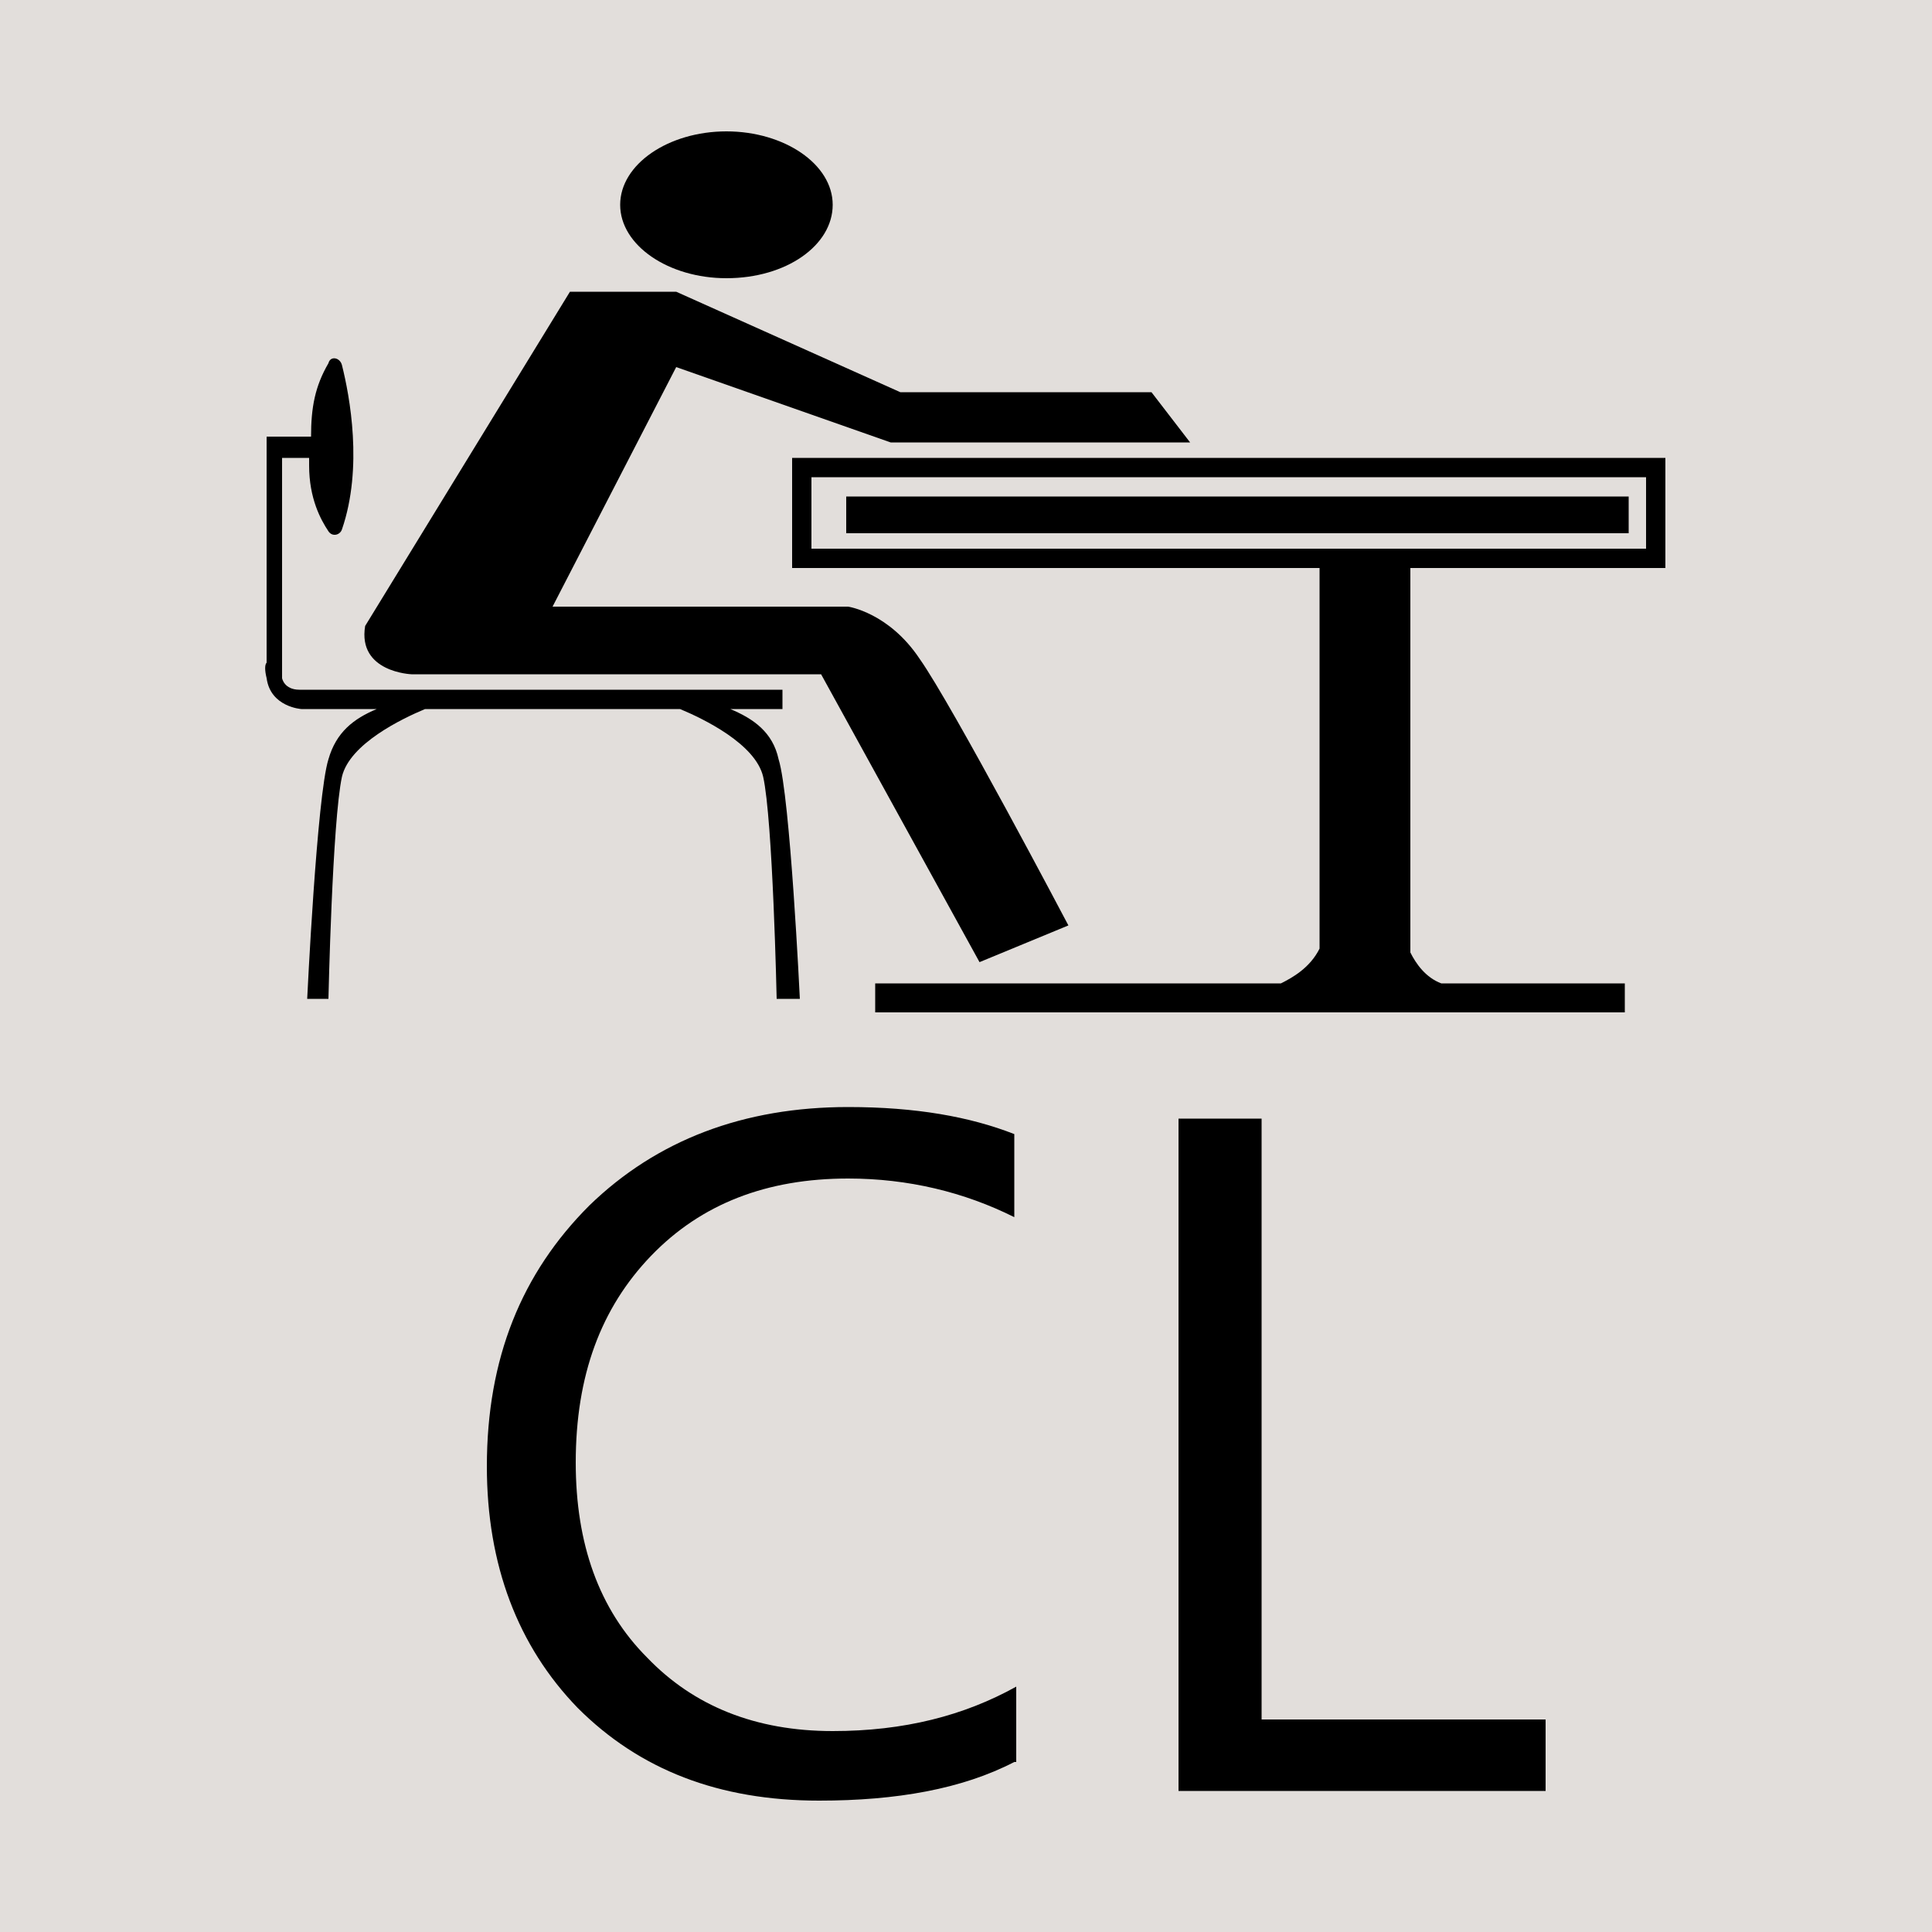 <?xml version="1.0" encoding="utf-8"?>
<!-- Generator: Adobe Illustrator 25.2.0, SVG Export Plug-In . SVG Version: 6.00 Build 0)  -->
<svg version="1.1" id="Layer_1" xmlns="http://www.w3.org/2000/svg" xmlns:xlink="http://www.w3.org/1999/xlink" x="0px" y="0px"
	 viewBox="0 0 100 100" style="enable-background:new 0 0 100 100;" xml:space="preserve">
<rect x="0" y="0" style="fill:#E2DEDB;" width="100" height="100"/>
<g>
	<g>
		<path d="M52.5,91.2c-2.7,1.4-6.1,2-10.1,2c-5.2,0-9.3-1.6-12.5-4.8c-3.1-3.2-4.7-7.4-4.7-12.5c0-5.6,1.8-10,5.3-13.5
			c3.5-3.4,8-5.1,13.4-5.1c3.5,0,6.3,0.5,8.6,1.4v4.3C49.9,61.7,47,61,43.9,61c-4.2,0-7.6,1.3-10.2,4c-2.6,2.7-3.9,6.2-3.9,10.7
			c0,4.2,1.2,7.6,3.7,10.1c2.4,2.5,5.6,3.8,9.6,3.8c3.7,0,6.8-0.8,9.5-2.3V91.2z"/>
	</g>
	<g>
		<path d="M79.9,92.7H61V57.9h4.3V89h14.7V92.7z"/>
	</g>
	<g>
		<path d="M37.6,14.4c3.1,0,5.5-1.7,5.5-3.8c0-2.1-2.5-3.8-5.5-3.8s-5.5,1.7-5.5,3.8C32.1,12.7,34.6,14.4,37.6,14.4z"/>
		<path d="M55.3,47.9c0,0-6-11.4-7.7-13.8c-1.6-2.4-3.7-2.7-3.7-2.7H28.6L35,19l11.1,3.9h15.5l-2-2.6H46.6L35,15.1h-5.5L18.9,32.4
			c-0.4,2.4,2.4,2.5,2.4,2.5h21.2l8.2,14.9L55.3,47.9z"/>
		<rect x="43.8" y="25.7" width="40.5" height="1.9"/>
		<path d="M86.2,29.4v-5.7H41v5.7h27.3v19.7c-0.5,1-1.4,1.5-2,1.8h-21v1.5h38.8v-1.5h-9.5c-0.8-0.3-1.3-1-1.6-1.6V29.4H86.2z
			 M42,28.4v-3.7h43.2v3.7H42z"/>
		<path d="M37.8,36.7h2.7v-1h-25c-0.8,0-0.9-0.6-0.9-0.6V23.7h1.4c0,0.1,0,0.3,0,0.4c0,1.7,0.6,2.8,1,3.4c0.2,0.3,0.6,0.2,0.7-0.1
			c1.1-3.2,0.4-6.9,0-8.5c-0.1-0.4-0.6-0.5-0.7-0.1c-0.7,1.2-0.9,2.3-0.9,3.8h-1.4h-0.9v1.1v10.6c-0.1,0.1-0.1,0.4,0,0.8
			c0.2,1.5,1.8,1.6,1.8,1.6h3.9c-1.2,0.5-2.1,1.2-2.5,2.6c-0.6,1.9-1.1,12.4-1.1,12.4H17c0,0,0.2-9.2,0.7-11.5
			c0.4-1.7,3.1-3,4.3-3.5h13.2c1.2,0.5,3.9,1.8,4.3,3.5c0.5,2.2,0.7,11.5,0.7,11.5h1.2c0,0-0.5-10.5-1.1-12.4
			C40,37.9,39,37.2,37.8,36.7z"/>
	</g>
</g>
</svg>
